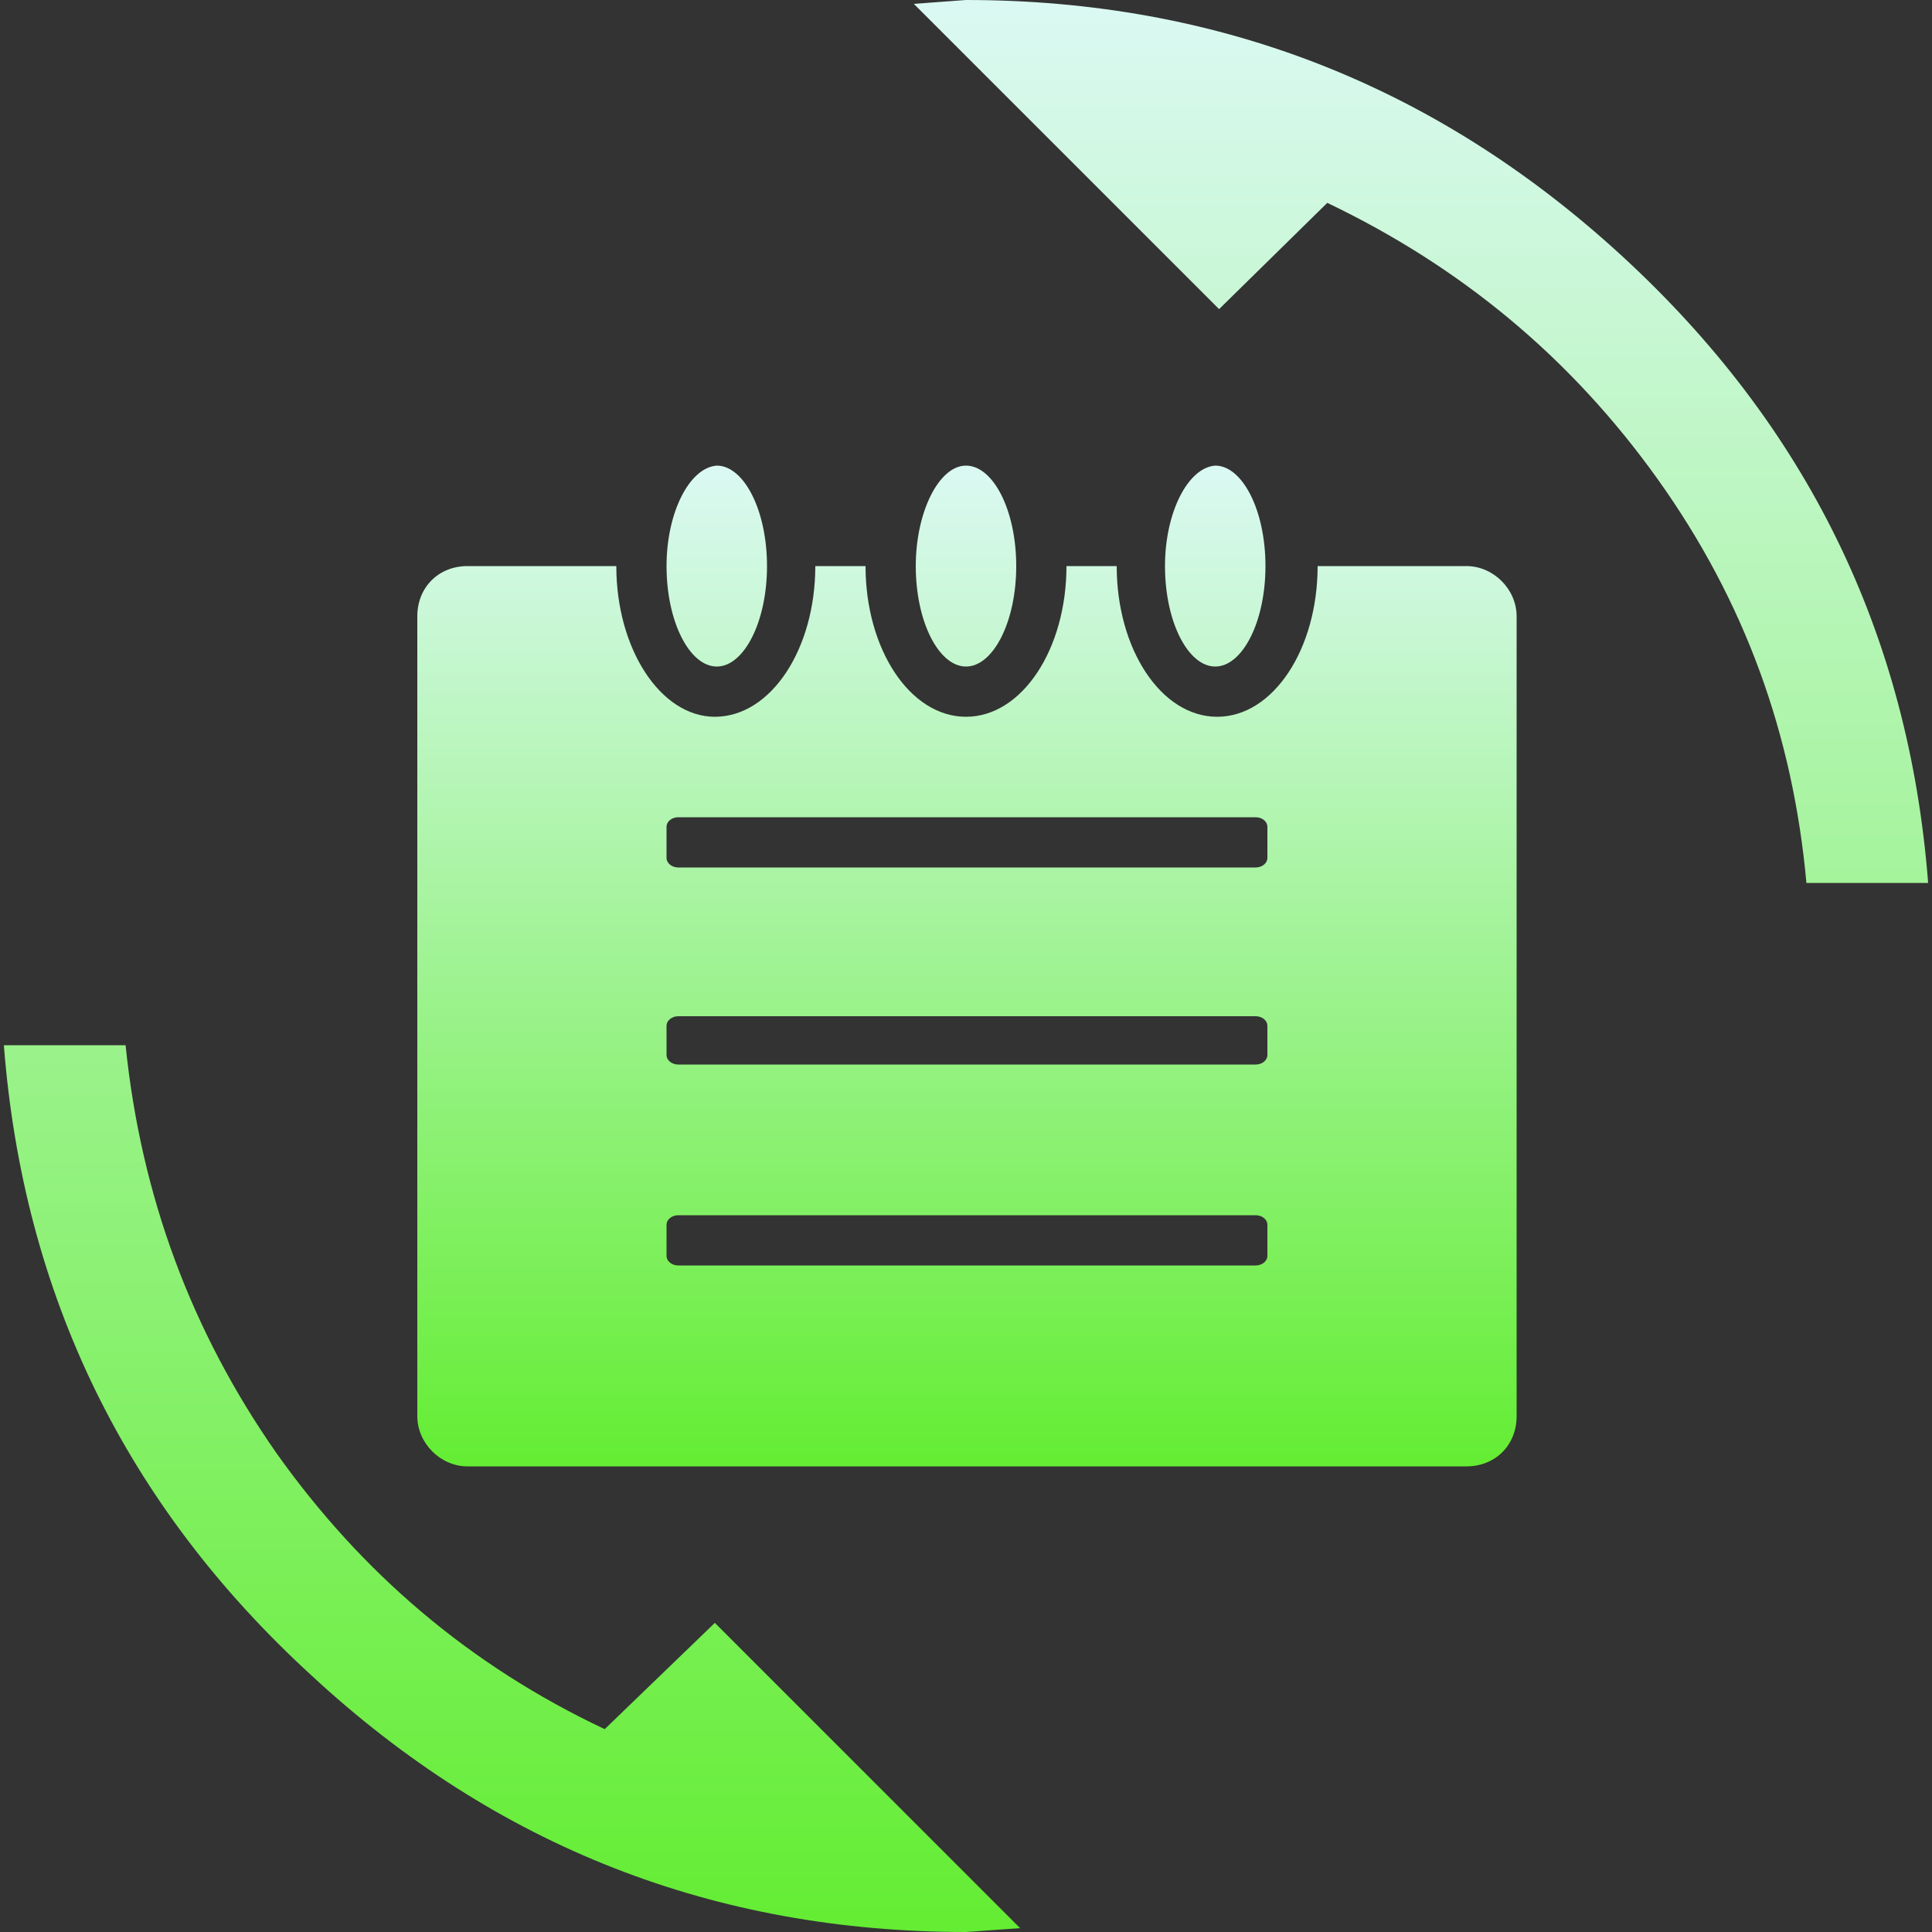 <?xml version="1.0" encoding="utf-8"?>
<!-- Generator: Adobe Illustrator 16.0.0, SVG Export Plug-In . SVG Version: 6.00 Build 0)  -->
<!DOCTYPE svg PUBLIC "-//W3C//DTD SVG 1.1//EN" "http://www.w3.org/Graphics/SVG/1.1/DTD/svg11.dtd">
<svg version="1.1" id="图层_1" xmlns="http://www.w3.org/2000/svg" xmlns:xlink="http://www.w3.org/1999/xlink" x="0px" y="0px"
	 width="100px" height="100px" viewBox="0 0 100 100" style="enable-background:new 0 0 100 100;" xml:space="preserve">
<rect x="0" y="0" width="100" height="100" fill="#333333" stroke="none"/>
<style type="text/css">
<![CDATA[
	.st0{opacity:0;fill:#FFFFFF;}
	.st1{fill:url(#SVGID_1_);}
	.st2{fill:url(#SVGID_2_);}
]]>
</style>
<rect class="st0" width="100" height="100"/>
<g>
	<linearGradient id="SVGID_1_" gradientUnits="userSpaceOnUse" x1="50.001" y1="100" x2="50.001" y2="4.882813e-004">
		<stop  offset="0" style="stop-color:#64ED33"/>
		<stop  offset="1" style="stop-color:#DBF9F3"/>
	</linearGradient>
	<path class="st1" d="M50,0c13,0,24.3,4.4,33.9,13.2c9.6,8.8,14.9,19.6,15.9,32.5h-6.3c-0.7-7.7-3.2-14.6-7.7-20.9
		s-10.2-11-17.1-14.3L63.1,16L47.3,0.2L50,0z M31.3,89.5l5.7-5.5l15.8,15.8L50,100c-13,0-24.3-4.4-33.9-13.3
		C6.5,77.9,1.2,67,0.2,54.1h6.3c0.8,7.8,3.4,14.8,7.8,21.1C18.7,81.4,24.3,86.2,31.3,89.5L31.3,89.5z"/>
	<linearGradient id="SVGID_2_" gradientUnits="userSpaceOnUse" x1="50.001" y1="75.836" x2="50.001" y2="24.165">
		<stop  offset="0" style="stop-color:#64ED33"/>
		<stop  offset="1" style="stop-color:#DBF9F3"/>
	</linearGradient>
	<path class="st2" d="M34.5,29.3c0,2.9,1.2,5.2,2.6,5.2c1.4,0,2.6-2.3,2.6-5.2c0-2.9-1.2-5.2-2.6-5.2C35.7,24.2,34.5,26.5,34.5,29.3
		z M31.9,29.3h-7.7c-1.5,0-2.6,1.1-2.6,2.6v41.4c0,1.4,1.2,2.6,2.6,2.6h51.7c1.5,0,2.6-1.1,2.6-2.6V31.9c0-1.4-1.2-2.6-2.6-2.6h-7.7
		c0,4.3-2.3,7.8-5.2,7.8c-2.9,0-5.2-3.5-5.2-7.8h-2.6c0,4.3-2.3,7.8-5.2,7.8c-2.9,0-5.2-3.5-5.2-7.8h-2.6c0,4.3-2.3,7.8-5.2,7.8
		C34.2,37.1,31.9,33.6,31.9,29.3z M34.5,42.8c0-0.3,0.3-0.5,0.6-0.5h29.9c0.3,0,0.6,0.2,0.6,0.5v1.6c0,0.3-0.3,0.5-0.6,0.5H35.1
		c-0.3,0-0.6-0.2-0.6-0.5V42.8z M34.5,53.1c0-0.3,0.3-0.5,0.6-0.5h29.9c0.3,0,0.6,0.2,0.6,0.5v1.5c0,0.3-0.3,0.5-0.6,0.5H35.1
		c-0.3,0-0.6-0.2-0.6-0.5V53.1z M34.5,63.4c0-0.3,0.3-0.5,0.6-0.5h29.9c0.3,0,0.6,0.2,0.6,0.5V65c0,0.3-0.3,0.5-0.6,0.5H35.1
		c-0.3,0-0.6-0.2-0.6-0.5V63.4z M60.3,29.3c0,2.9,1.2,5.2,2.6,5.2c1.4,0,2.6-2.3,2.6-5.2c0-2.9-1.2-5.2-2.6-5.2
		C61.5,24.2,60.3,26.5,60.3,29.3z M47.4,29.3c0,2.9,1.2,5.2,2.6,5.2s2.6-2.3,2.6-5.2c0-2.9-1.2-5.2-2.6-5.2S47.4,26.5,47.4,29.3z"/>
</g>
</svg>
